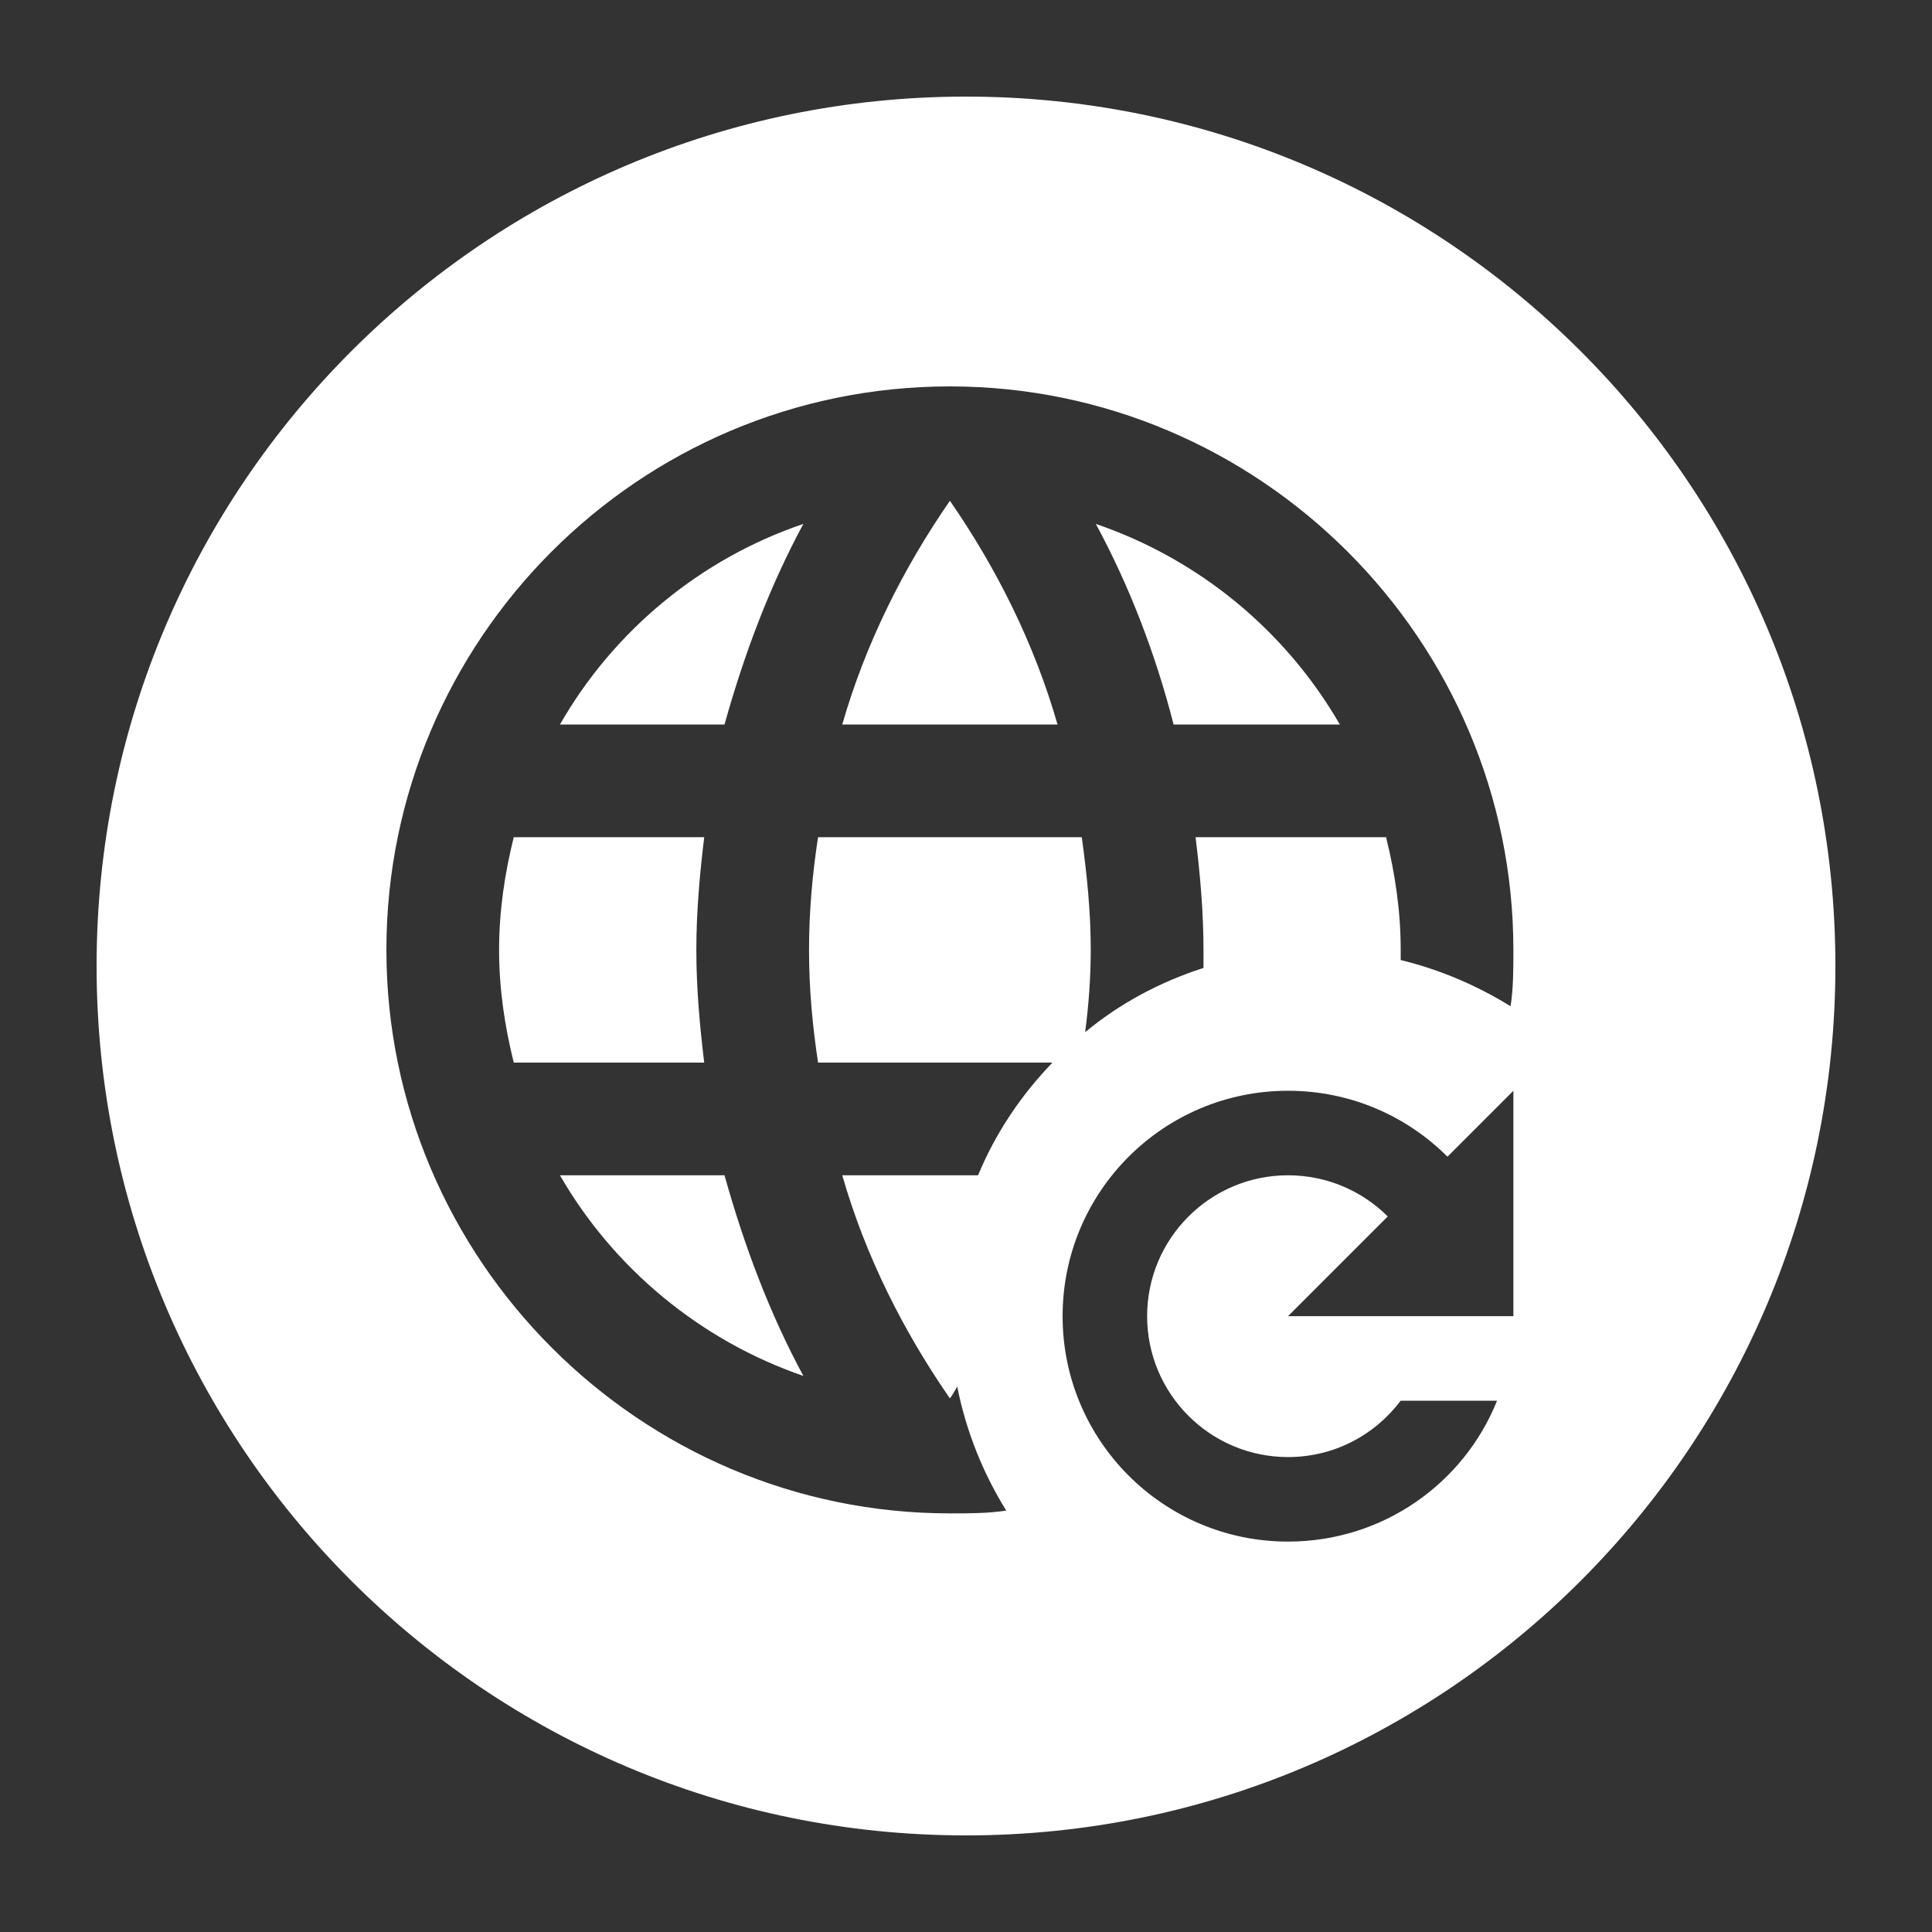 <svg width="40" height="40" viewBox="0 0 40 40" fill="none" xmlns="http://www.w3.org/2000/svg">
<rect x="0" y="0" width="40" height="40" fill="#333333" stroke="none"/>
<path fill-rule="evenodd" clip-rule="evenodd" d="M20 38C29.941 38 38 29.941 38 20C38 10.059 29.941 2 20 2C10.059 2 2 10.059 2 20C2 29.941 10.059 38 20 38ZM16.937 22H21.79C21.137 22.677 20.612 23.458 20.25 24.333H17.438C17.917 26.002 18.698 27.553 19.667 28.953C19.725 28.872 19.772 28.79 19.818 28.708C20.005 29.642 20.355 30.505 20.833 31.275C20.46 31.333 20.063 31.333 19.667 31.333H19.667C13.25 31.333 8 26.083 8 19.667C8 13.25 13.215 8 19.667 8C26.083 8 31.333 13.25 31.333 19.667C31.333 20.063 31.333 20.46 31.275 20.833C30.575 20.402 29.817 20.075 29 19.877V19.667C29 18.862 28.883 18.08 28.697 17.333H24.753C24.847 18.103 24.917 18.873 24.917 19.667V20.04C24.007 20.332 23.167 20.787 22.467 21.37C22.537 20.833 22.583 20.25 22.583 19.667C22.583 18.873 22.502 18.092 22.397 17.333H16.937C16.82 18.092 16.75 18.873 16.75 19.667C16.75 20.46 16.82 21.23 16.937 22ZM24.298 15H27.74C26.62 13.063 24.835 11.582 22.688 10.847C23.388 12.142 23.925 13.542 24.298 15ZM21.895 15C21.417 13.332 20.635 11.768 19.667 10.368C18.698 11.768 17.917 13.332 17.438 15H21.895ZM10.333 19.667C10.333 20.472 10.45 21.253 10.637 22H14.58C14.487 21.23 14.417 20.46 14.417 19.667C14.417 18.873 14.487 18.103 14.58 17.333H10.637C10.45 18.08 10.333 18.862 10.333 19.667ZM15 24.333H11.593C12.702 26.258 14.498 27.752 16.633 28.487C15.933 27.192 15.408 25.792 15 24.333ZM11.593 15H15C15.408 13.542 15.933 12.142 16.633 10.847C14.498 11.57 12.702 13.063 11.593 15ZM31.333 22.583L29.968 23.948C29.128 23.108 27.962 22.583 26.667 22.583C24.088 22.583 22 24.672 22 27.25C22 29.828 24.088 31.917 26.667 31.917C28.627 31.917 30.307 30.715 30.995 29H29C28.463 29.712 27.623 30.167 26.667 30.167C25.057 30.167 23.75 28.86 23.75 27.25C23.75 25.64 25.057 24.333 26.667 24.333C27.472 24.333 28.207 24.66 28.732 25.185L26.667 27.25H31.333V22.583Z" fill="white"/>
</svg>
